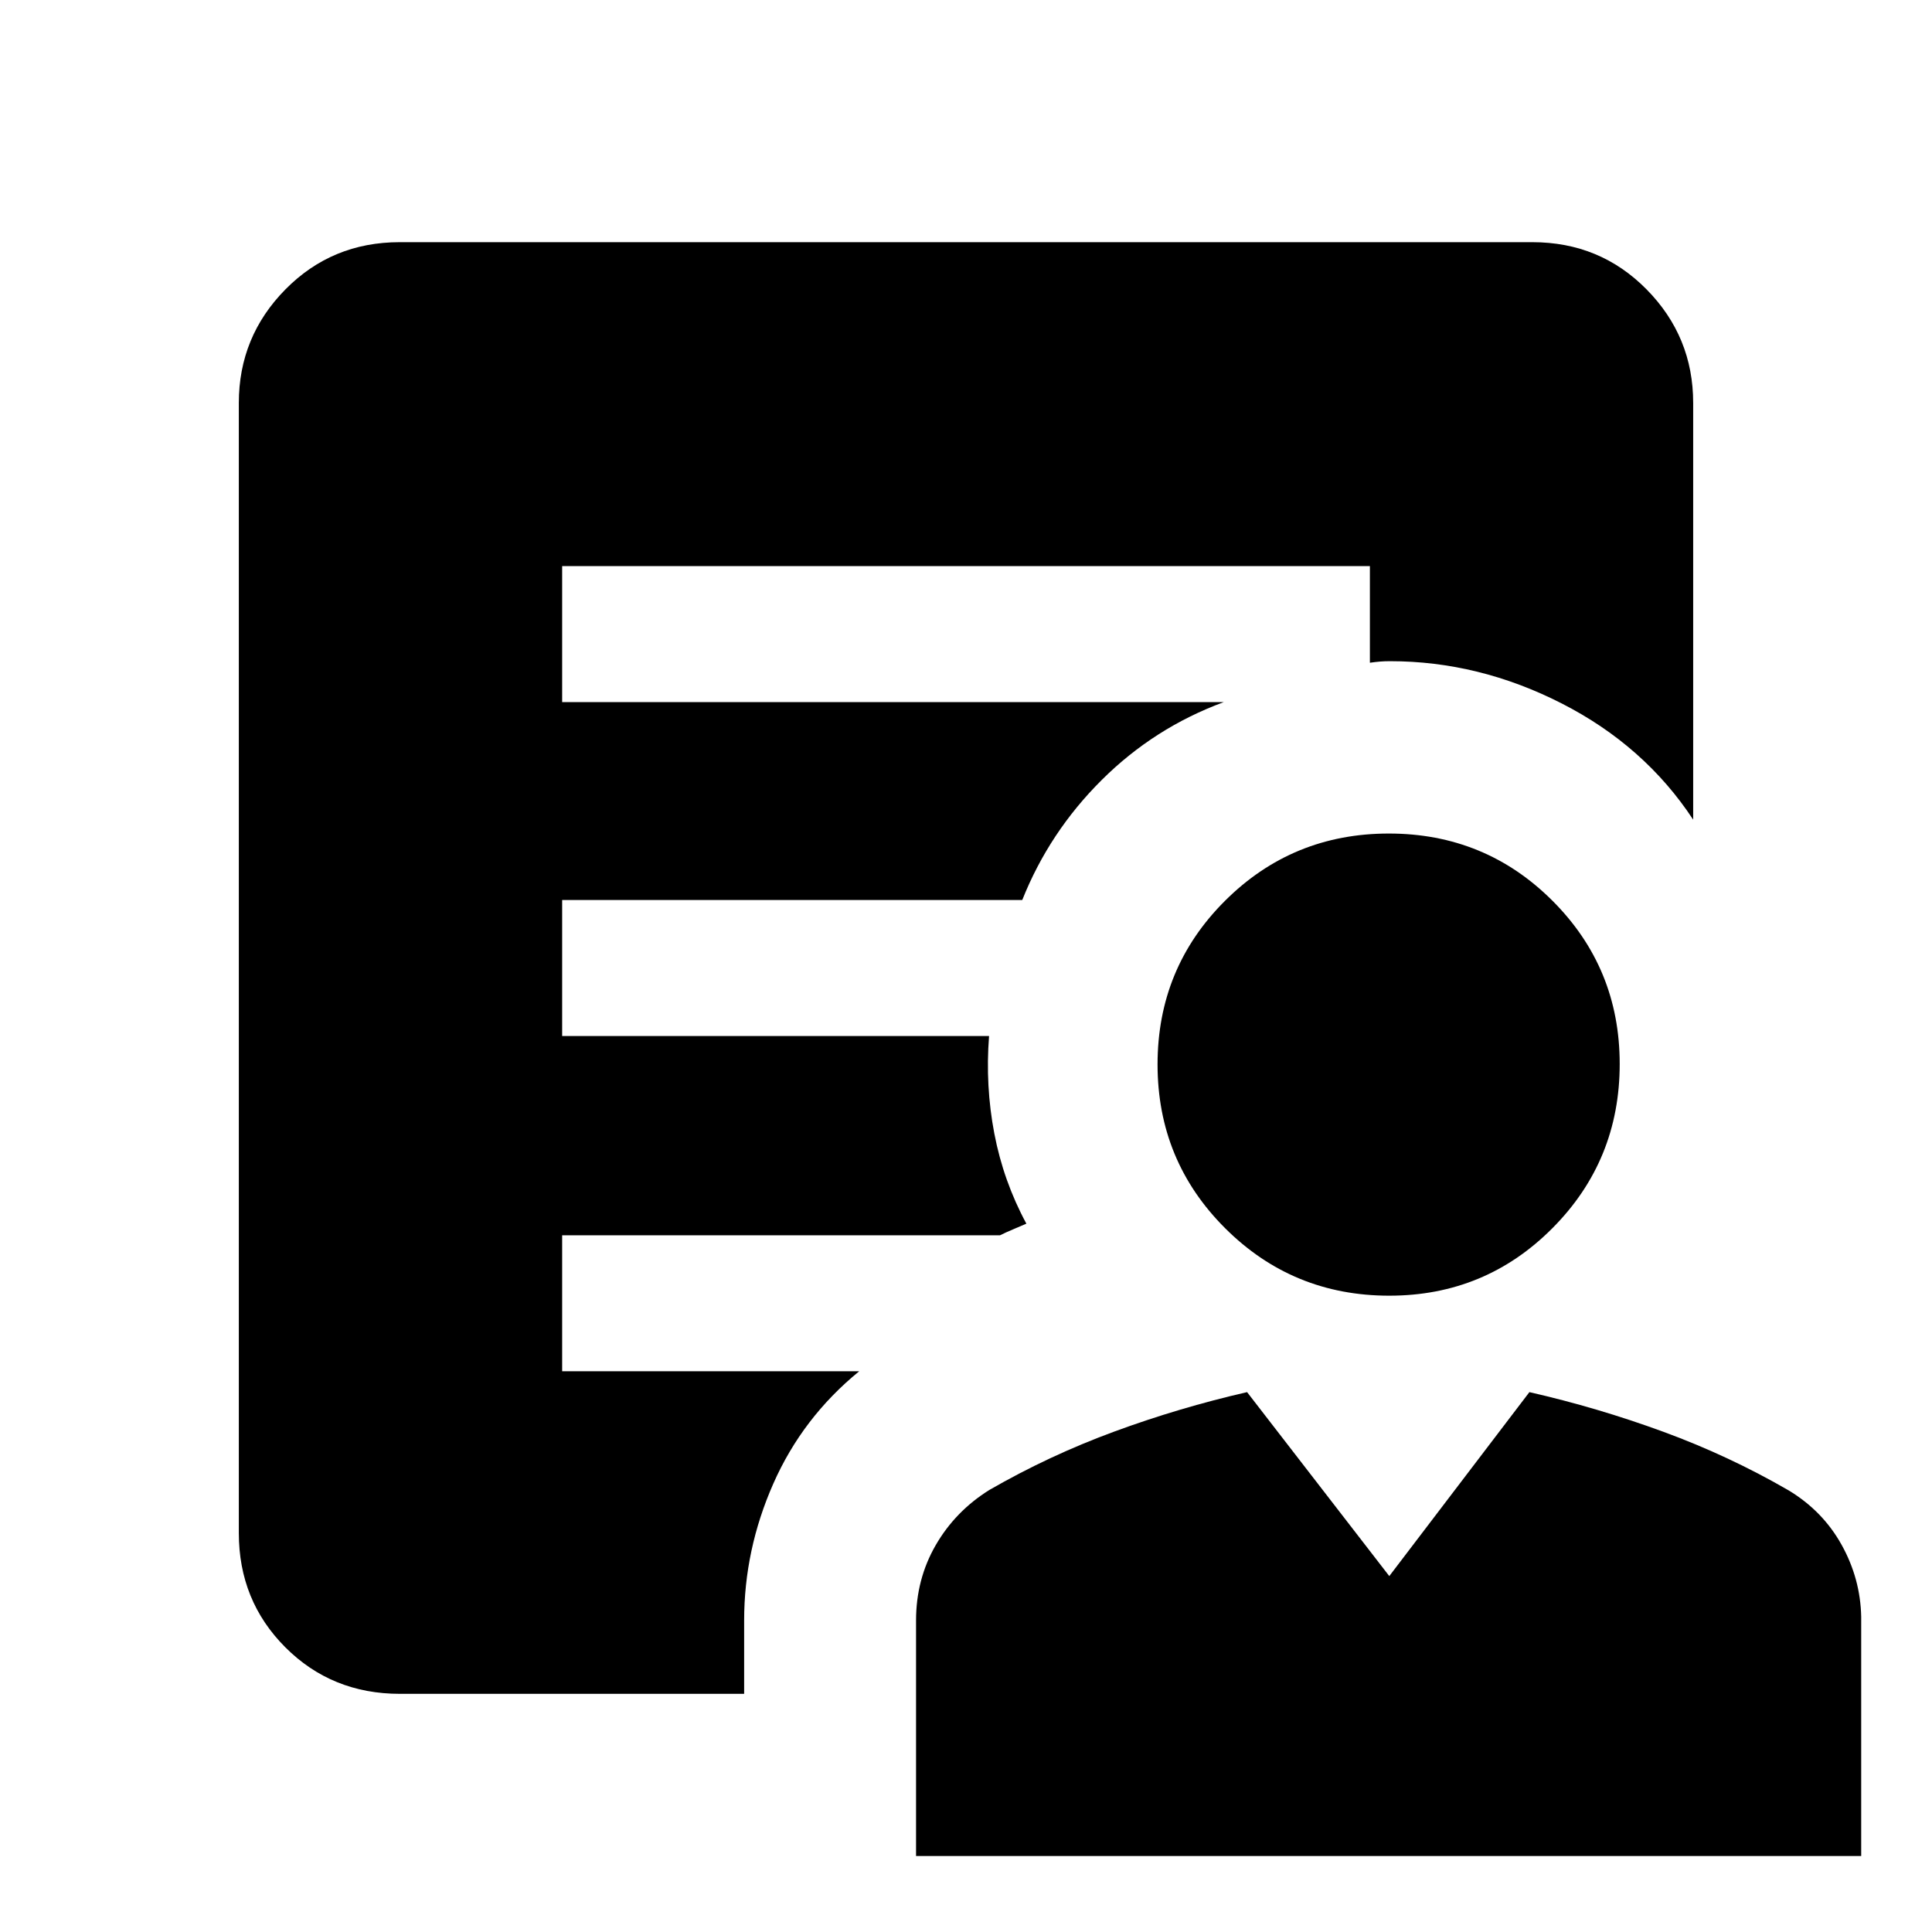 <svg xmlns="http://www.w3.org/2000/svg" height="40" viewBox="0 -960 960 960" width="40"><path d="M690.33-316.18q-47.98 0-81.56-33.52-33.59-33.52-33.59-81.4t33.52-81.3q33.52-33.42 81.4-33.42t81.3 33.39q33.42 33.39 33.42 81.1 0 47.98-33.39 81.56-33.39 33.59-81.1 33.59ZM455.18-37.77v-117.02q0-20.49 9.75-37.4 9.76-16.91 26.71-27.48 29.66-17.08 62.01-28.98 32.35-11.9 66.02-19.61l70.66 91.41 69.62-91.41q33.85 7.71 66.5 19.68 32.65 11.96 62.35 29.16 16.97 10.26 26.3 27.06 9.33 16.79 9.72 35.72v118.87H455.18Zm-85.42-117.07v36.5H198.75q-33.89 0-56.99-23.14-23.09-23.14-23.09-56.75v-561.54q0-32.94 23.14-56.42 23.15-23.47 56.76-23.47h562.86q33.61 0 56.76 23.47 23.14 23.48 23.14 56.42v207.05q-24.18-36.74-65.32-57.74-41.14-21-85.32-21-2.69 0-5 .19t-5 .58v-48.03H279.33v67.59H608.1q-34.56 12.73-60.65 38.69-26.09 25.95-39.5 59.65H279.33v67.58h212.13q-1.92 24.8 2.62 48.49T510-351.97q-3.46 1.53-6.73 2.88-3.27 1.35-6.35 2.89H279.33v67.58h147.59q-28.2 23.04-42.68 55.87t-14.48 67.91Z"/></svg>